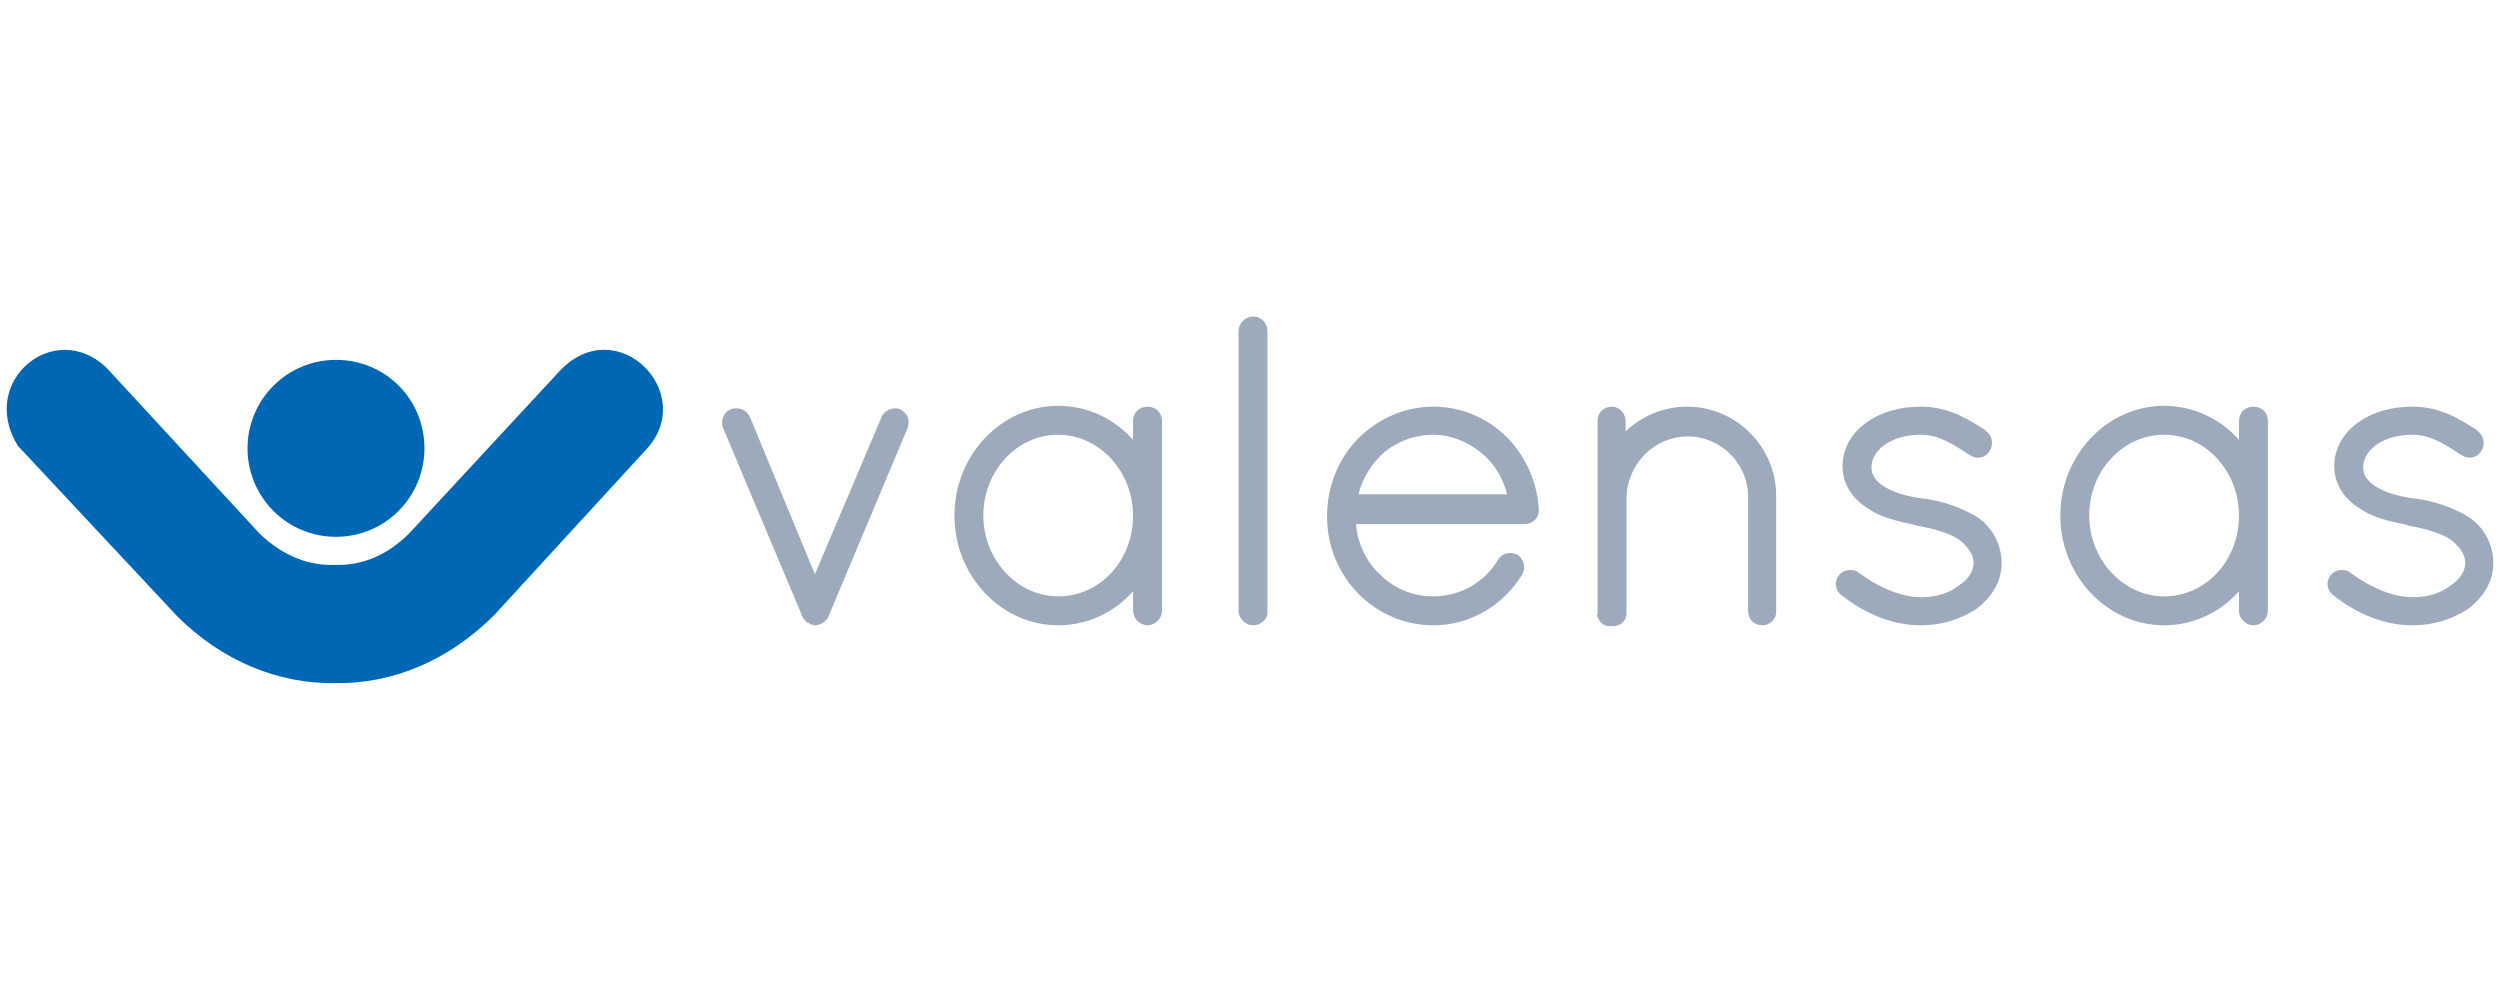 <?xml version="1.0" standalone="no"?><!DOCTYPE svg PUBLIC "-//W3C//DTD SVG 1.1//EN" "http://www.w3.org/Graphics/SVG/1.1/DTD/svg11.dtd"><svg width="100%" height="100%" viewBox="0 0 150 60" version="1.1" xmlns="http://www.w3.org/2000/svg" xmlns:xlink="http://www.w3.org/1999/xlink" xml:space="preserve" style="fill-rule:evenodd;clip-rule:evenodd;stroke-linejoin:round;stroke-miterlimit:1.414;"><path id="XMLID_246_" d="M48.946,37.518c-0.102,0 -0.153,0 -0.255,-0.052c-0.051,0 -0.051,0 -0.102,-0.051c-0.051,0 -0.102,-0.051 -0.102,-0.051l-0.051,0l-0.051,-0.051c-0.102,-0.102 -0.205,-0.204 -0.256,-0.357l-4.746,-11.28c-0.153,-0.408 0,-0.919 0.459,-1.123c0.102,-0.051 0.204,-0.051 0.357,-0.051c0.358,0 0.664,0.204 0.817,0.562l3.879,9.391l3.981,-9.391c0.102,-0.307 0.46,-0.562 0.817,-0.562c0.102,0 0.204,0 0.306,0.051c0.204,0.102 0.357,0.255 0.46,0.46c0.102,0.204 0.051,0.459 0,0.663l-4.696,11.178c-0.051,0.153 -0.102,0.255 -0.204,0.357c-0.205,0.204 -0.46,0.307 -0.613,0.307l0,0Z" style="fill:#9daabb;fill-rule:nonzero;"/><path id="XMLID_226_" d="M68.852,37.518c-0.459,0 -0.868,-0.409 -0.868,-0.868l0,-1.174c-1.174,1.327 -2.807,2.042 -4.491,2.042c-3.42,0 -6.227,-2.961 -6.227,-6.585c0,-3.624 2.807,-6.584 6.227,-6.584c1.684,0 3.317,0.715 4.491,2.042l0,-1.123c0,-0.511 0.358,-0.868 0.868,-0.868c0.51,0 0.868,0.357 0.868,0.868l0,11.382c0,0.459 -0.409,0.868 -0.868,0.868l0,0ZM63.493,26.084c-2.501,0 -4.492,2.195 -4.492,4.849c0,2.654 2.042,4.849 4.492,4.849c2.501,0 4.491,-2.144 4.491,-4.849c0,-2.654 -2.041,-4.849 -4.491,-4.849l0,0Z" style="fill:#9daabb;fill-rule:nonzero;"/><path id="XMLID_224_" d="M75.181,37.518c-0.459,0 -0.868,-0.409 -0.868,-0.868l0,-16.793c0,-0.459 0.409,-0.867 0.868,-0.867c0.511,0 0.868,0.408 0.868,0.867l0,16.793c0.051,0.459 -0.357,0.868 -0.868,0.868Z" style="fill:#9daabb;fill-rule:nonzero;"/><path id="XMLID_216_" d="M86.002,37.518c-3.522,0 -6.38,-2.91 -6.38,-6.534c0,-1.786 0.663,-3.419 1.837,-4.644c1.225,-1.225 2.807,-1.94 4.543,-1.94c3.317,0 6.074,2.603 6.329,6.125l0,0.102c0,0.459 -0.357,0.817 -0.868,0.817l-10.106,0c0.102,1.174 0.613,2.245 1.429,3.011c0.868,0.868 1.991,1.327 3.216,1.327c1.582,0 3.062,-0.817 3.879,-2.195c0.153,-0.255 0.408,-0.408 0.714,-0.408c0.154,0 0.307,0.051 0.46,0.102c0.408,0.306 0.51,0.817 0.255,1.225c-1.174,1.889 -3.164,3.012 -5.308,3.012l0,0ZM90.442,29.708c-0.255,-1.021 -0.765,-1.888 -1.582,-2.552c-0.817,-0.663 -1.837,-1.072 -2.858,-1.072c-1.072,0 -2.093,0.358 -2.91,1.021c-0.765,0.664 -1.327,1.531 -1.582,2.552l8.932,0l0,0.051Z" style="fill:#9daabb;fill-rule:nonzero;"/><path id="XMLID_215_" d="M105.755,37.518c-0.511,0 -0.868,-0.358 -0.868,-0.868l0,-6.84c0,-1.99 -1.633,-3.624 -3.624,-3.624c-1.991,0 -3.624,1.634 -3.675,3.675l0,7.044c-0.051,0.102 -0.051,0.255 -0.153,0.357c-0.153,0.204 -0.408,0.307 -0.664,0.307l-0.255,0l-0.051,0c-0.255,-0.051 -0.459,-0.205 -0.561,-0.46c-0.051,-0.051 -0.051,-0.051 -0.051,-0.102l-0.051,-0.051l0.051,-0.102l0,-11.586c0,-0.511 0.357,-0.868 0.867,-0.868c0.46,0 0.817,0.408 0.817,0.868l0,0.612c0.97,-0.919 2.297,-1.48 3.675,-1.48c2.96,0 5.359,2.399 5.359,5.359l0,6.84c0.051,0.51 -0.357,0.919 -0.816,0.919l0,0Z" style="fill:#9daabb;fill-rule:nonzero;"/><path id="XMLID_214_" d="M115.248,37.518c-1.684,0 -3.317,-0.664 -4.798,-1.838c-0.357,-0.306 -0.408,-0.817 -0.102,-1.174c0.153,-0.204 0.409,-0.306 0.664,-0.306c0.204,0 0.408,0.051 0.561,0.204c1.276,0.919 2.552,1.429 3.726,1.429c0.868,0 1.685,-0.255 2.246,-0.714c0.562,-0.358 0.868,-0.868 0.868,-1.327c0,-0.511 -0.255,-0.868 -0.817,-1.379c-0.51,-0.357 -1.378,-0.663 -2.552,-0.867l-0.051,0l-0.051,-0.051c-1.072,-0.204 -2.144,-0.46 -2.909,-1.021c-0.919,-0.562 -1.481,-1.48 -1.481,-2.501c0,-1.021 0.511,-1.991 1.481,-2.654c0.867,-0.613 1.99,-0.919 3.215,-0.919c1.685,0 2.859,0.766 3.828,1.378l0.051,0.051c0.409,0.306 0.511,0.817 0.256,1.225c-0.154,0.255 -0.409,0.408 -0.715,0.408c-0.153,0 -0.306,-0.051 -0.459,-0.153l-0.102,-0.051c-0.868,-0.561 -1.736,-1.174 -2.859,-1.174c-0.918,0 -1.735,0.256 -2.246,0.664c-0.459,0.357 -0.714,0.817 -0.714,1.276c0,0.408 0.153,0.714 0.612,1.072c0.562,0.408 1.378,0.663 2.45,0.816l0.051,0c1.174,0.154 2.195,0.511 3.165,1.072c0.97,0.613 1.531,1.685 1.531,2.808c0,1.02 -0.51,1.99 -1.531,2.756c-0.97,0.612 -2.042,0.97 -3.318,0.97l0,0Z" style="fill:#9daabb;fill-rule:nonzero;"/><path id="XMLID_211_" d="M135.205,37.518c-0.459,0 -0.867,-0.409 -0.867,-0.868l0,-1.174c-1.174,1.327 -2.808,2.042 -4.492,2.042c-3.42,0 -6.227,-2.961 -6.227,-6.585c0,-3.624 2.807,-6.584 6.227,-6.584c1.684,0 3.318,0.715 4.492,2.042l0,-1.123c0,-0.511 0.357,-0.868 0.867,-0.868c0.511,0 0.868,0.357 0.868,0.868l0,11.382c0,0.459 -0.408,0.868 -0.868,0.868l0,0ZM129.846,26.084c-2.501,0 -4.492,2.195 -4.492,4.849c0,2.654 2.042,4.849 4.492,4.849c2.501,0 4.492,-2.144 4.492,-4.849c0,-2.654 -1.991,-4.849 -4.492,-4.849l0,0Z" style="fill:#9daabb;fill-rule:nonzero;"/><path id="XMLID_209_" d="M144.75,37.518c-1.684,0 -3.318,-0.664 -4.798,-1.838c-0.357,-0.306 -0.408,-0.817 -0.102,-1.174c0.153,-0.204 0.408,-0.306 0.664,-0.306c0.204,0 0.408,0.051 0.561,0.204c1.276,0.919 2.552,1.429 3.726,1.429c0.868,0 1.684,-0.255 2.246,-0.714c0.561,-0.358 0.867,-0.868 0.867,-1.327c0,-0.511 -0.255,-0.868 -0.816,-1.379c-0.511,-0.357 -1.378,-0.663 -2.552,-0.867l-0.051,0l-0.051,-0.051c-1.072,-0.204 -2.144,-0.46 -2.91,-1.021c-0.918,-0.562 -1.48,-1.48 -1.48,-2.501c0,-1.021 0.511,-1.991 1.48,-2.654c0.868,-0.613 1.991,-0.919 3.216,-0.919c1.684,0 2.858,0.766 3.828,1.378l0.051,0.051c0.408,0.306 0.51,0.817 0.255,1.225c-0.153,0.255 -0.408,0.408 -0.714,0.408c-0.153,0 -0.307,-0.051 -0.46,-0.153l-0.102,-0.051c-0.868,-0.561 -1.735,-1.174 -2.858,-1.174c-0.919,0 -1.735,0.256 -2.246,0.664c-0.459,0.357 -0.714,0.817 -0.714,1.276c0,0.408 0.153,0.714 0.612,1.072c0.561,0.408 1.378,0.663 2.45,0.816l0.051,0c1.174,0.154 2.195,0.511 3.165,1.072c0.969,0.613 1.531,1.685 1.531,2.808c0,1.02 -0.511,1.99 -1.531,2.756c-0.97,0.612 -2.042,0.97 -3.318,0.97l0,0Z" style="fill:#9daabb;fill-rule:nonzero;"/><g id="XMLID_203_"><path id="XMLID_208_" d="M14.851,26.901c0,-2.909 2.348,-5.308 5.308,-5.308c2.96,0 5.308,2.348 5.308,5.308c0,2.909 -2.348,5.308 -5.308,5.308c-2.96,0 -5.308,-2.399 -5.308,-5.308l0,0Z" style="fill:#0067b4;fill-rule:nonzero;"/><path id="XMLID_204_" d="M33.583,22.256l-9.034,9.749c-1.481,1.48 -3.063,1.94 -4.492,1.889c-1.429,0.051 -3.011,-0.46 -4.492,-1.889l-9.187,-9.953c-3.114,-2.96 -7.707,0.817 -5.308,4.696l9.544,10.208c2.706,2.705 6.074,4.083 9.494,4.032c3.42,0.051 6.788,-1.327 9.545,-4.083l9.136,-9.953c3.113,-3.369 -1.786,-8.32 -5.206,-4.696Z" style="fill:#0067b4;fill-rule:nonzero;"/></g></svg>